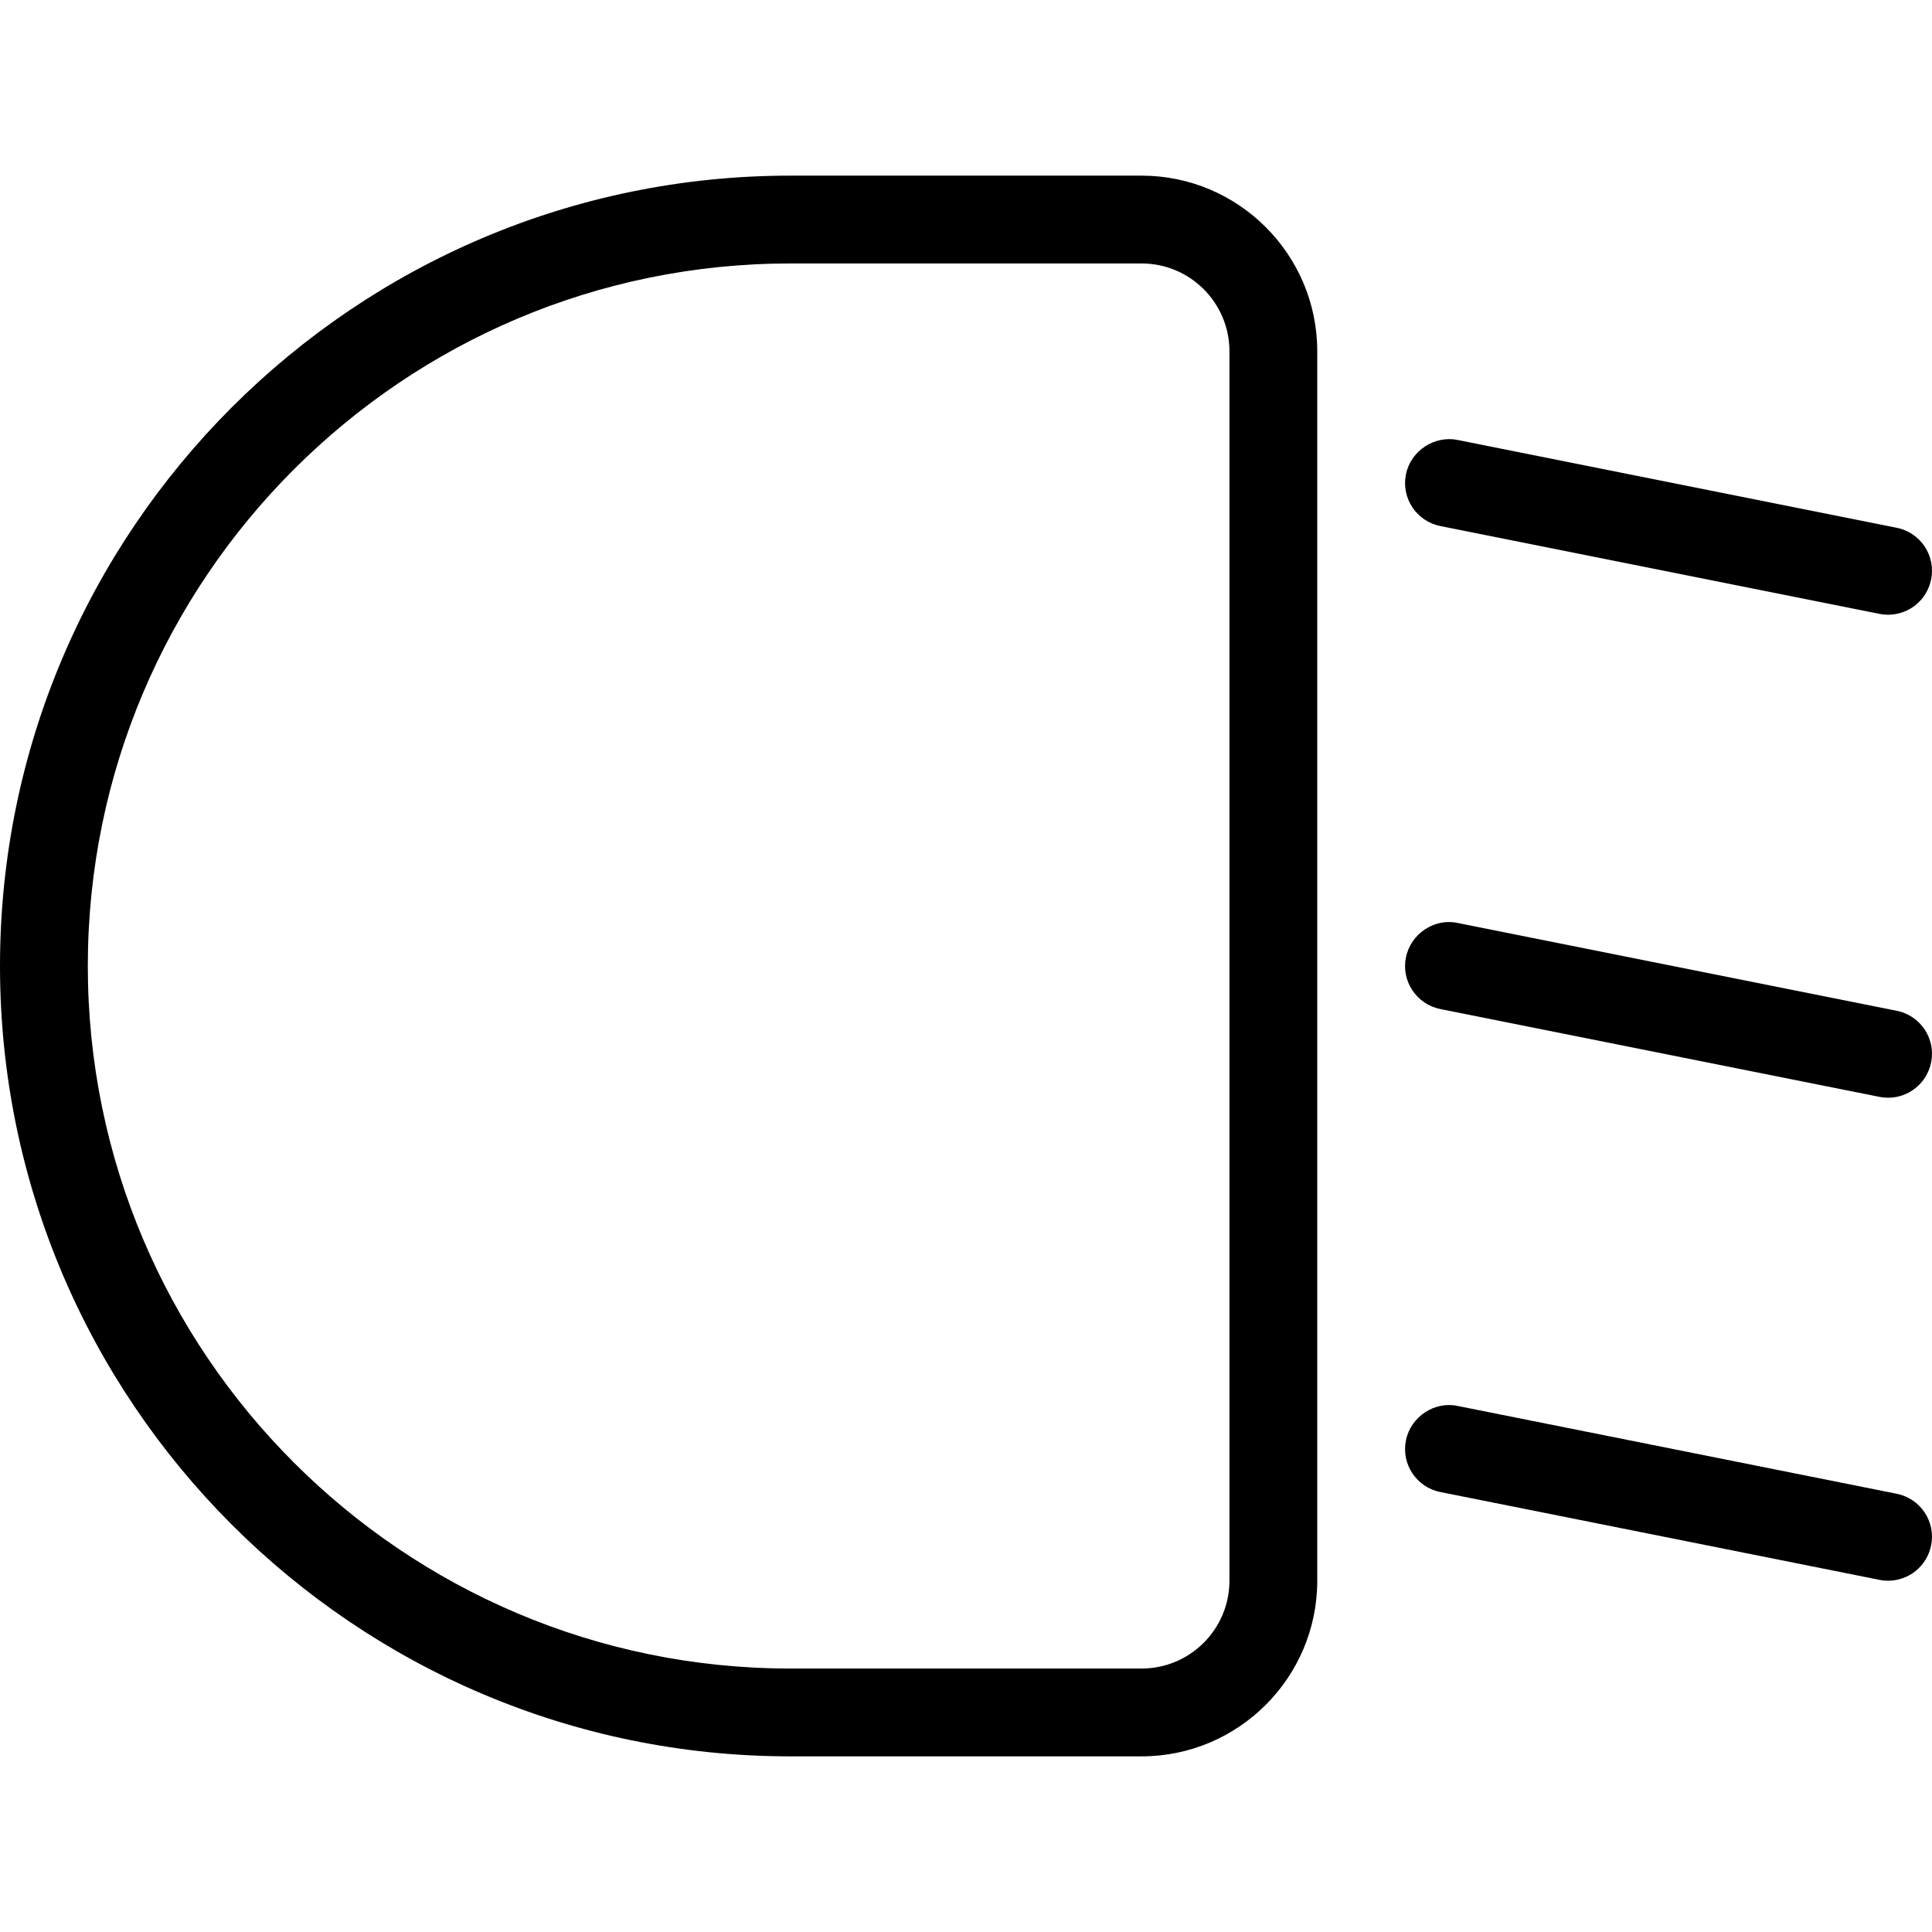 <?xml version="1.0" encoding="iso-8859-1"?>
<!-- Generator: Adobe Illustrator 19.0.0, SVG Export Plug-In . SVG Version: 6.00 Build 0)  -->
<svg version="1.1" id="Capa_1" xmlns="http://www.w3.org/2000/svg" xmlns:xlink="http://www.w3.org/1999/xlink" x="0px" y="0px"
	 viewBox="0 0 469.339 469.339" style="enable-background:new 0 0 469.339 469.339;" xml:space="preserve">
<g>
	<g>
		<path d="M277.333,42.669H192c-105.875,0-192,86.125-192,192s86.125,192,192,192h85.333c23.521,0,42.667-19.146,42.667-42.667
			V85.336C320,61.815,300.854,42.669,277.333,42.669z M277.334,405.335H192c-94.104,0-170.667-76.563-170.667-170.667
			S97.896,64.002,192,64.002h85.333c11.771,0,21.333,9.563,21.333,21.333v298.667h0.001
			C298.667,395.773,289.104,405.335,277.334,405.335z"/>
	</g>
</g>
<g>
	<g>
		<path d="M460.751,128.21l-106.667-21.333c-5.542-1.125-11.375,2.563-12.542,8.375c-1.167,5.771,2.583,11.396,8.375,12.542
			l106.667,21.333c0.688,0.146,1.396,0.208,2.104,0.208c4.979,0,9.417-3.5,10.438-8.583
			C470.293,134.981,466.543,129.356,460.751,128.21z"/>
	</g>
</g>
<g>
	<g>
		<path d="M460.75,245.544l-106.667-21.333c-5.542-1.208-11.375,2.563-12.542,8.375c-1.167,5.771,2.583,11.396,8.375,12.542
			l106.667,21.333c0.688,0.146,1.396,0.208,2.104,0.208c4.979,0,9.417-3.5,10.438-8.583
			C470.292,252.315,466.542,246.69,460.75,245.544z"/>
	</g>
</g>
<g>
	<g>
		<path d="M460.75,362.877l-106.667-21.333c-5.542-1.188-11.375,2.563-12.542,8.375c-1.167,5.771,2.583,11.396,8.375,12.542
			l106.667,21.333c0.688,0.146,1.396,0.208,2.104,0.208c4.979,0,9.417-3.5,10.438-8.583
			C470.292,369.648,466.542,364.023,460.75,362.877z"/>
	</g>
</g>
<g>
</g>
<g>
</g>
<g>
</g>
<g>
</g>
<g>
</g>
<g>
</g>
<g>
</g>
<g>
</g>
<g>
</g>
<g>
</g>
<g>
</g>
<g>
</g>
<g>
</g>
<g>
</g>
<g>
</g>
</svg>
